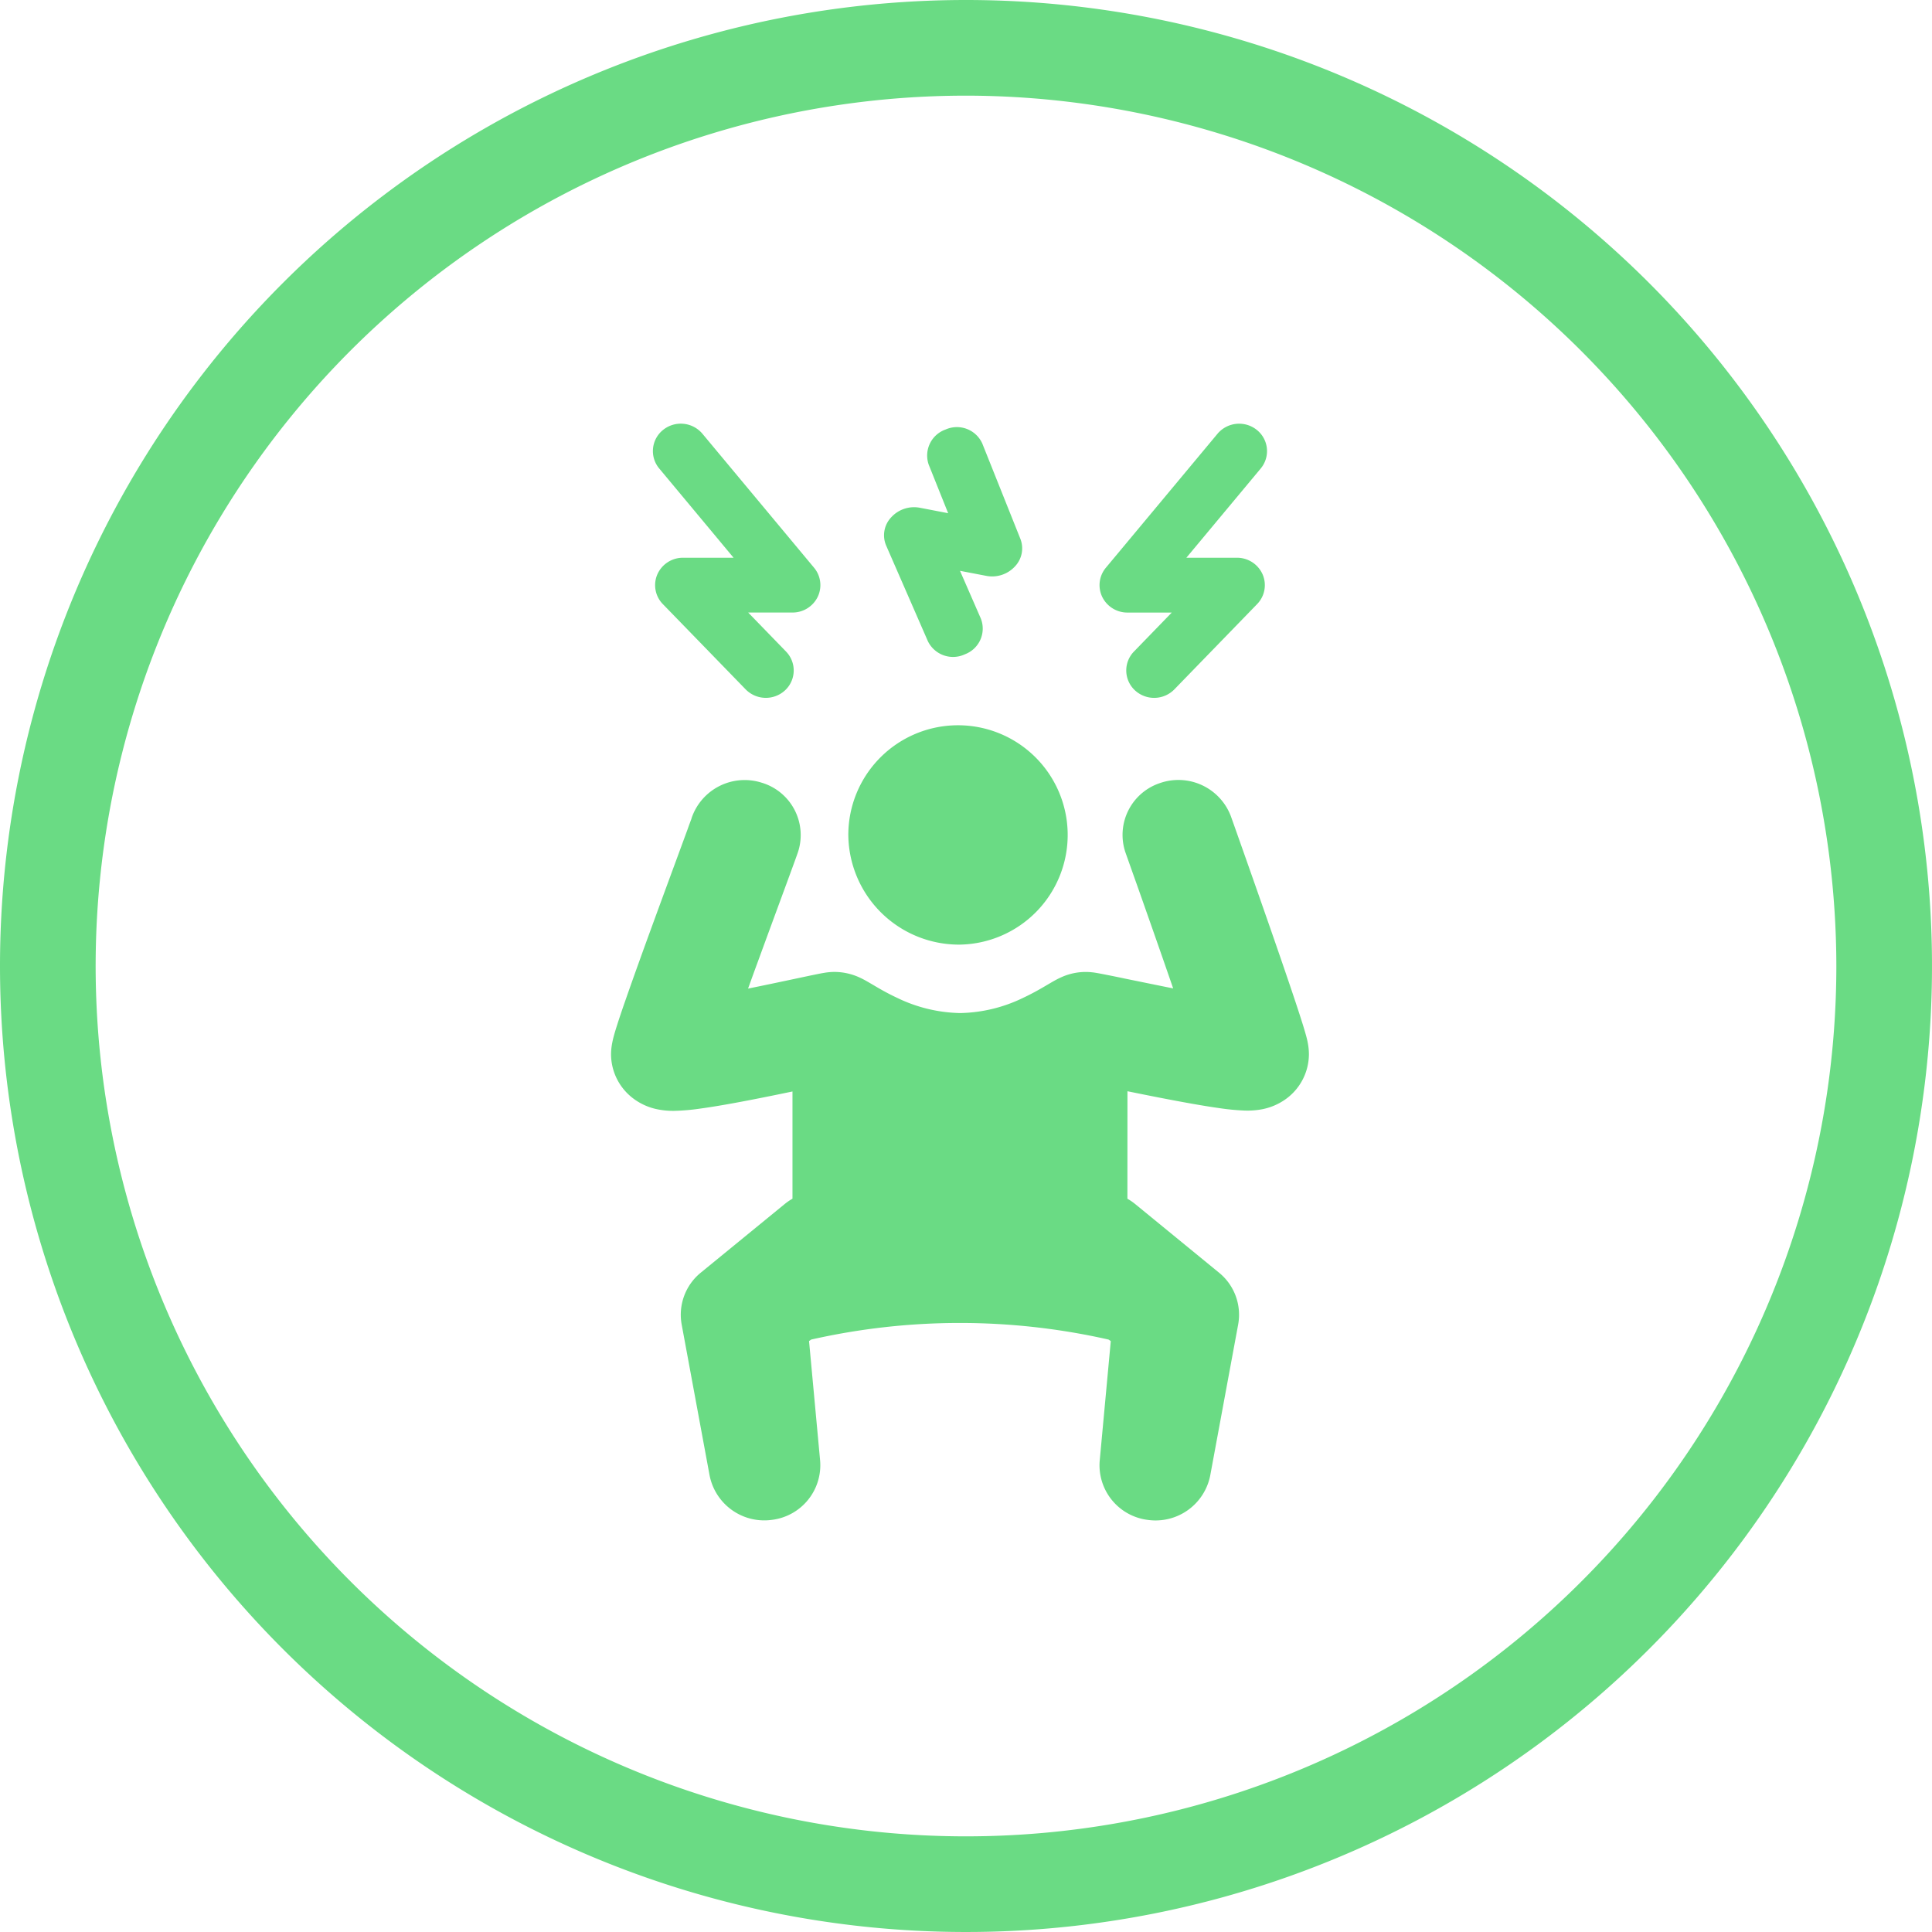 <svg xmlns="http://www.w3.org/2000/svg" width="114" height="114" viewBox="0 0 114 114">
  <defs>
    <style>
      .cls-1, .cls-2 {
        fill: #6adb84;
      }

      .cls-2 {
        fill-rule: evenodd;
      }
    </style>
  </defs>
  <g id="그룹_21031" data-name="그룹 21031" transform="translate(-6128 -5940)">
    <path id="타원_2708" data-name="타원 2708" class="cls-1" d="M57,5.644A51.356,51.356,0,1,0,108.356,57,51.415,51.415,0,0,0,57,5.644M57,0A57,57,0,1,1,0,57,57,57,0,0,1,57,0Z" transform="translate(6128 5940)"/>
    <g id="스트레스상태" transform="translate(6164.055 5965.001)">
      <path id="패스_22837" data-name="패스 22837" class="cls-1" d="M2.1.366A1.668,1.668,0,0,1,4.422.593L11.01,8.5a1.6,1.6,0,0,1,.214,1.717,1.65,1.65,0,0,1-1.489.925H7.121l2.231,2.3A1.6,1.6,0,0,1,9.3,15.73a1.669,1.669,0,0,1-2.329-.055L2.084,10.643A1.6,1.6,0,0,1,1.762,8.89a1.648,1.648,0,0,1,1.514-.981H6.26L1.872,2.642A1.6,1.6,0,0,1,2.1.366Z" transform="translate(0.971 0)"/>
      <path id="패스_22838" data-name="패스 22838" class="cls-1" d="M15.088,23.942A6.472,6.472,0,1,0,8.5,17.471,6.53,6.53,0,0,0,15.088,23.942Z" transform="translate(5.501 6.795)"/>
      <path id="패스_22839" data-name="패스 22839" class="cls-2" d="M30.472,31.359c.619.126,1.284.26,1.947.389,1.225.238,2.5.472,3.5.611a13.682,13.682,0,0,0,1.467.14,4.73,4.73,0,0,0,1.059-.082A3.551,3.551,0,0,0,39.7,31.9a3.274,3.274,0,0,0,1.479-2.726,3.605,3.605,0,0,0-.08-.735v-.007c-.025-.117-.053-.228-.076-.315-.048-.178-.109-.384-.173-.594-.132-.427-.313-.984-.522-1.611-.42-1.259-.977-2.875-1.53-4.462s-1.107-3.161-1.521-4.334c-.207-.587-.38-1.074-.5-1.415l-.191-.537a3.31,3.31,0,0,0-4.2-1.987A3.222,3.222,0,0,0,30.364,17.3v0l.188.529c.12.339.292.824.5,1.407.412,1.168.962,2.729,1.511,4.306.205.589.409,1.178.606,1.749-.994-.2-1.968-.4-2.763-.562l-.05-.01c-.466-.1-.879-.182-1.184-.242-.151-.03-.294-.058-.412-.079-.057-.01-.13-.023-.2-.034-.037-.006-.093-.014-.159-.021h0a3.48,3.48,0,0,0-1.838.292h0c-.176.078-.328.161-.412.208-.127.071-.292.168-.428.248l-.11.065c-.355.208-.782.451-1.293.69a8.853,8.853,0,0,1-3.719.9,8.871,8.871,0,0,1-3.723-.9c-.511-.238-.939-.481-1.291-.689l-.115-.068c-.134-.079-.3-.174-.418-.243-.083-.046-.234-.129-.407-.207a3.565,3.565,0,0,0-1.457-.32,3.514,3.514,0,0,0-.407.024h0c-.068.008-.125.016-.162.022-.075.012-.148.025-.205.035-.118.022-.261.051-.411.082-.288.059-.672.141-1.107.233l-.074.016c-.784.166-1.75.371-2.739.571.178-.491.361-1,.546-1.5.466-1.276.953-2.6,1.367-3.725v0c.55-1.494.973-2.641,1.045-2.867A3.225,3.225,0,0,0,8.88,13.15a3.306,3.306,0,0,0-4.133,2.111c0-.01,0-.009,0,.006s-.021.061-.048.135c-.04.112-.1.264-.165.453-.138.378-.325.885-.545,1.483l-.09.245c-.426,1.156-.957,2.6-1.483,4.039-.563,1.542-1.124,3.1-1.547,4.316-.211.6-.394,1.147-.528,1.569-.066.208-.129.416-.179.6-.025.091-.054.208-.08.334v.007A3.625,3.625,0,0,0,0,29.177a3.277,3.277,0,0,0,1.3,2.6,3.534,3.534,0,0,0,1.292.616,4.592,4.592,0,0,0,1.141.123,12.5,12.5,0,0,0,1.514-.131c1.009-.137,2.3-.375,3.525-.618.659-.13,1.319-.266,1.934-.394V37.7a3.3,3.3,0,0,0-.462.317L5.3,42.06a3.2,3.2,0,0,0-1.132,3.064l1.647,8.9A3.288,3.288,0,0,0,9.5,56.649a3.249,3.249,0,0,0,2.837-3.5l-.653-7.05.124-.087a39.78,39.78,0,0,1,17.55,0l.13.091-.653,7.05a3.249,3.249,0,0,0,2.837,3.5,3.288,3.288,0,0,0,3.685-2.627l1.647-8.9a3.2,3.2,0,0,0-1.132-3.064l-4.941-4.044a3.29,3.29,0,0,0-.462-.316Zm7.086-5.328h0Z" transform="translate(0 8.03)"/>
      <path id="패스_22840" data-name="패스 22840" class="cls-1" d="M24.461.593A1.668,1.668,0,0,1,26.779.366a1.6,1.6,0,0,1,.232,2.276L22.623,7.909h2.984a1.648,1.648,0,0,1,1.514.981,1.6,1.6,0,0,1-.322,1.753l-4.884,5.033a1.669,1.669,0,0,1-2.329.055,1.6,1.6,0,0,1-.056-2.287l2.231-2.3H19.147a1.65,1.65,0,0,1-1.489-.925A1.6,1.6,0,0,1,17.872,8.5Z" transform="translate(11.325 0)"/>
      <path id="패스_22841" data-name="패스 22841" class="cls-1" d="M13.418.26a1.643,1.643,0,0,1,2.161.827l2.253,5.639A1.546,1.546,0,0,1,17.5,8.347a1.826,1.826,0,0,1-1.671.553l-1.565-.3,1.232,2.823a1.62,1.62,0,0,1-.937,2.1,1.652,1.652,0,0,1-2.189-.767L9.9,7.094a1.54,1.54,0,0,1,.3-1.646,1.826,1.826,0,0,1,1.687-.571l1.678.323L12.418,2.337A1.629,1.629,0,0,1,13.418.26Z" transform="translate(6.327 0.081)"/>
    </g>
  </g>
</svg>
